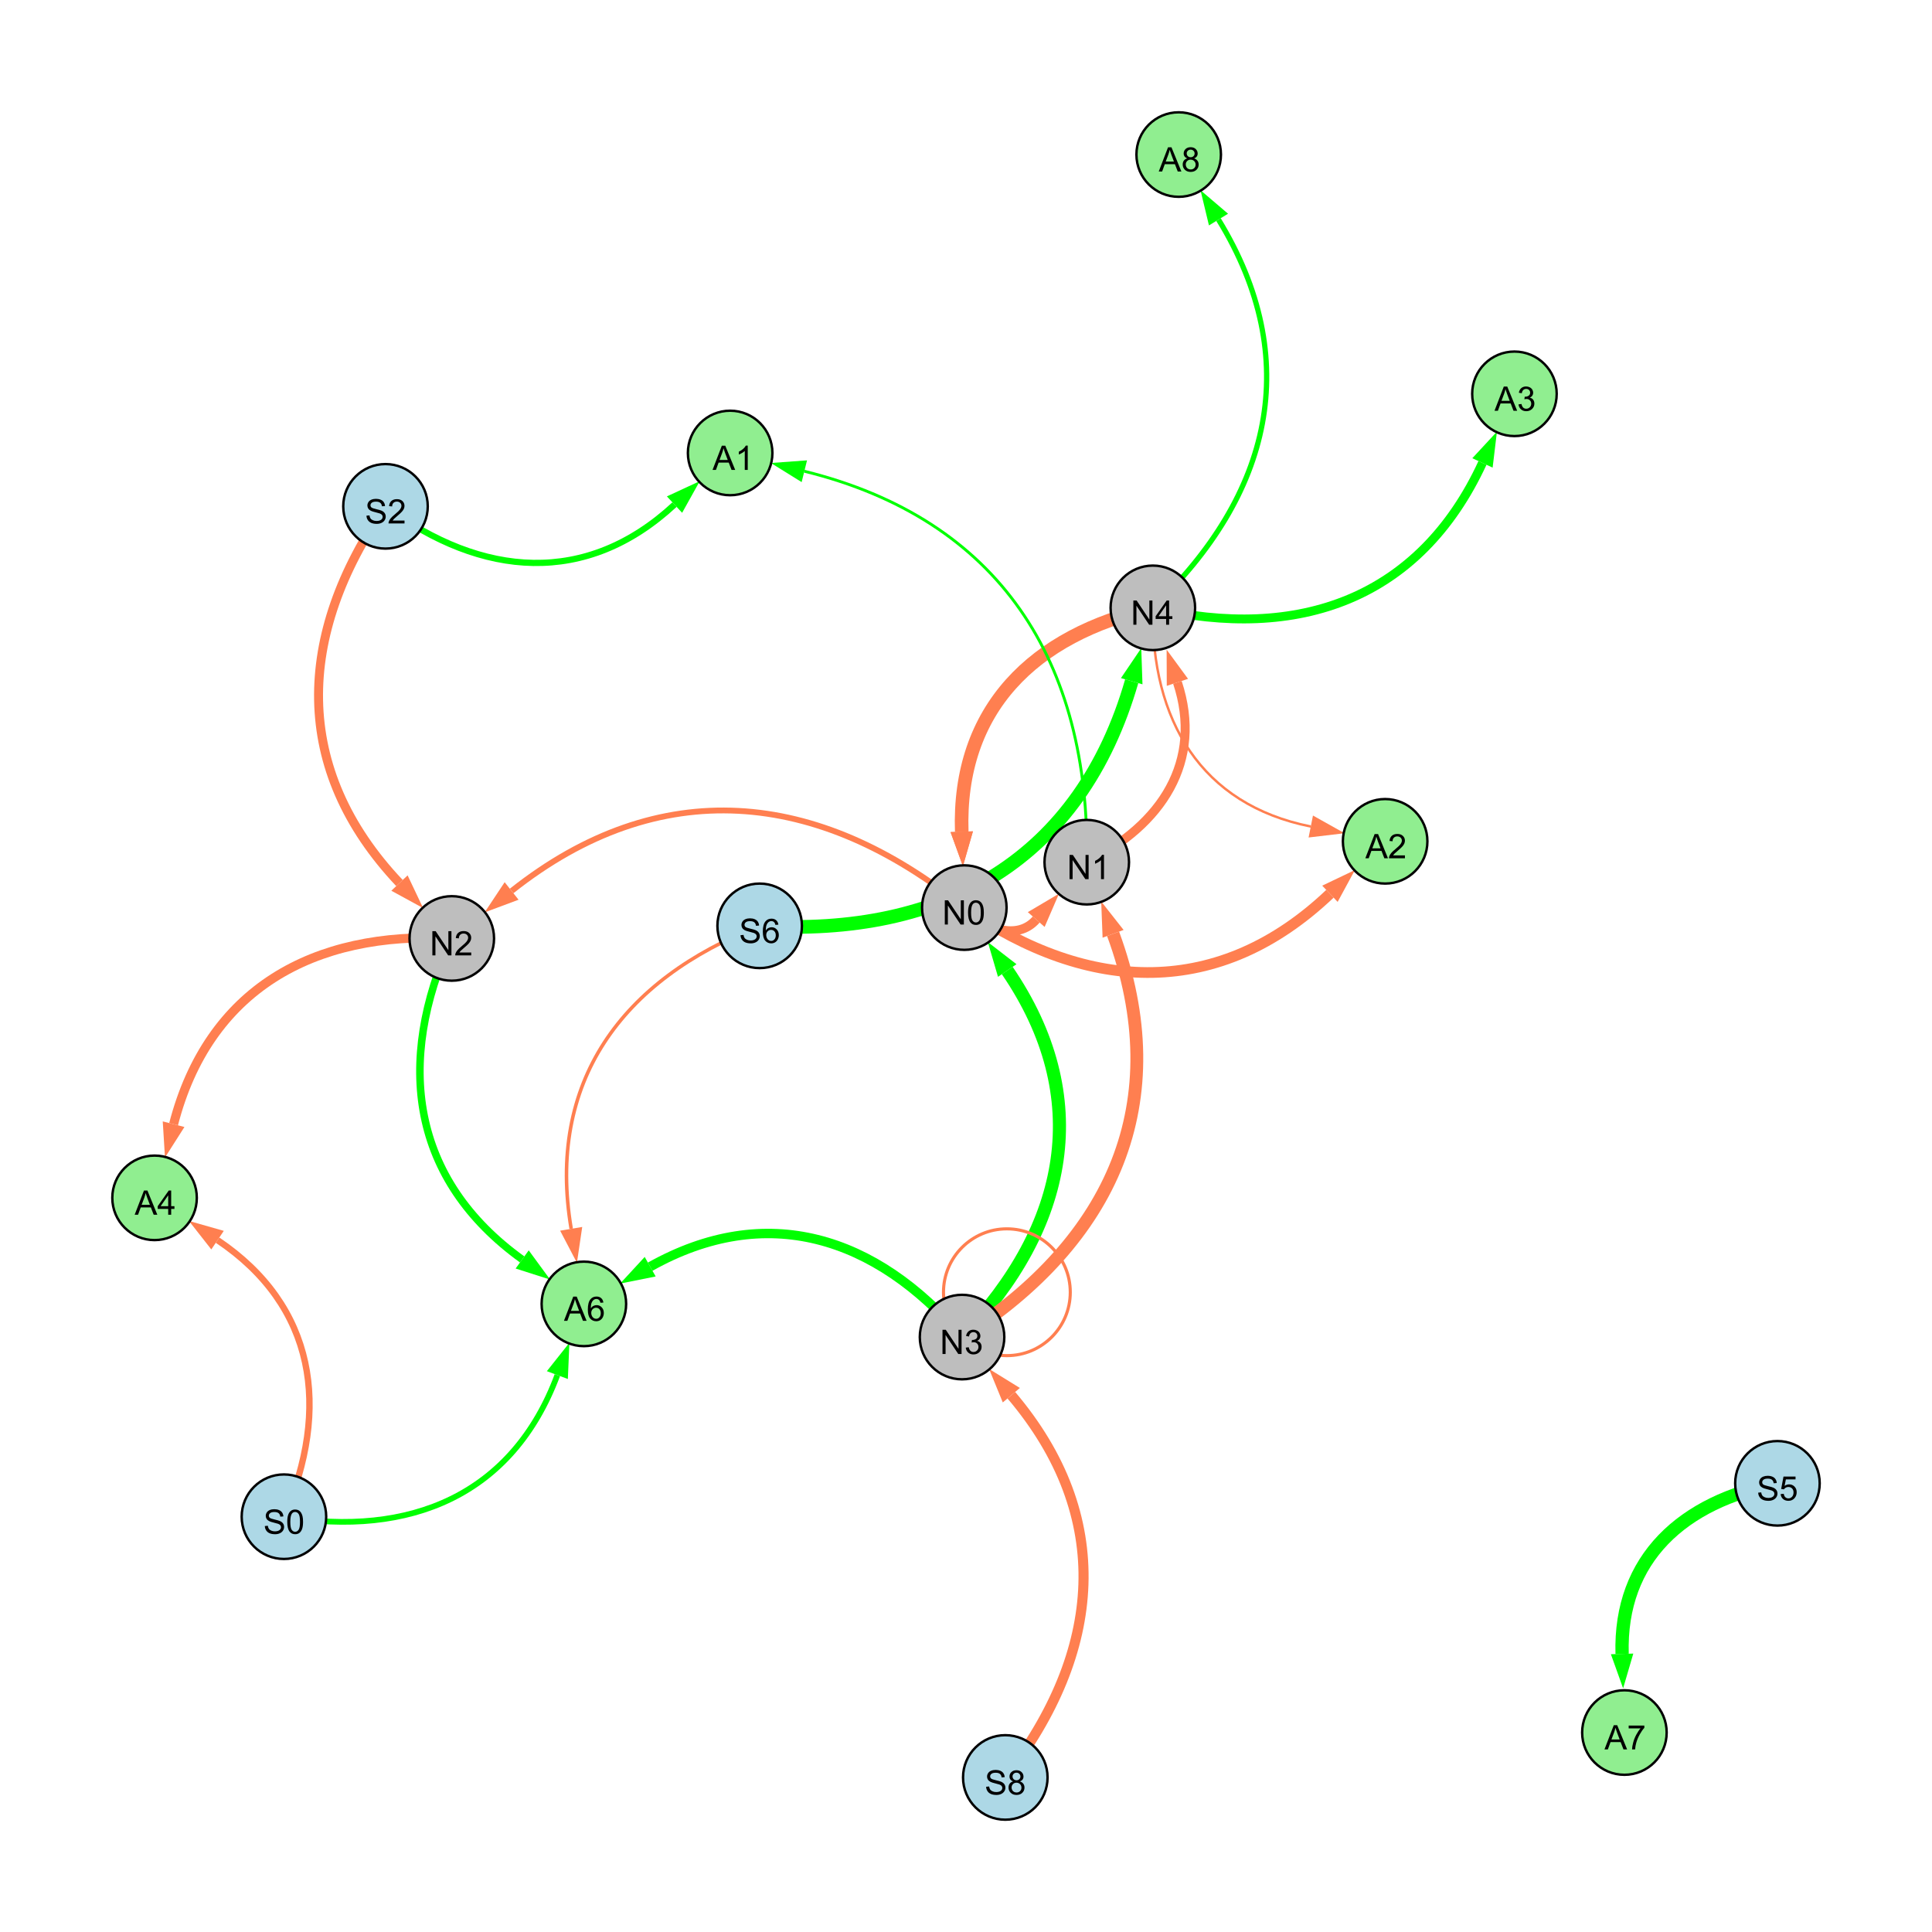 <?xml version="1.0" encoding="UTF-8"?>
<svg xmlns="http://www.w3.org/2000/svg" xmlns:xlink="http://www.w3.org/1999/xlink" width="800" height="800" viewBox="0 0 800 800">
<defs>
<g>
<g id="glyph-0-0">
<path d="M 1.066 0 L 1.066 -10.023 L 2.426 -10.023 L 7.691 -2.152 L 7.691 -10.023 L 8.961 -10.023 L 8.961 0 L 7.602 0 L 2.336 -7.875 L 2.336 0 Z M 1.066 0 "/>
</g>
<g id="glyph-0-1">
<path d="M 0.582 -4.941 C 0.582 -6.129 0.703 -7.082 0.945 -7.805 C 1.191 -8.527 1.555 -9.082 2.035 -9.477 C 2.516 -9.867 3.121 -10.062 3.848 -10.062 C 4.387 -10.062 4.859 -9.953 5.266 -9.738 C 5.668 -9.52 6.004 -9.211 6.27 -8.801 C 6.531 -8.395 6.738 -7.898 6.891 -7.312 C 7.039 -6.727 7.117 -5.938 7.117 -4.941 C 7.117 -3.766 6.996 -2.816 6.754 -2.094 C 6.512 -1.371 6.152 -0.816 5.672 -0.422 C 5.191 -0.027 4.582 0.172 3.848 0.172 C 2.883 0.172 2.125 -0.176 1.57 -0.867 C 0.91 -1.703 0.582 -3.059 0.582 -4.941 M 1.844 -4.941 C 1.844 -3.297 2.039 -2.203 2.422 -1.656 C 2.809 -1.113 3.285 -0.84 3.848 -0.84 C 4.414 -0.84 4.891 -1.113 5.273 -1.66 C 5.66 -2.207 5.852 -3.301 5.852 -4.941 C 5.852 -6.594 5.66 -7.688 5.273 -8.23 C 4.891 -8.773 4.41 -9.043 3.836 -9.043 C 3.27 -9.043 2.82 -8.805 2.48 -8.328 C 2.059 -7.715 1.844 -6.586 1.844 -4.941 Z M 1.844 -4.941 "/>
</g>
<g id="glyph-0-2">
<path d="M 5.215 0 L 3.984 0 L 3.984 -7.84 C 3.688 -7.559 3.301 -7.277 2.82 -6.992 C 2.34 -6.711 1.906 -6.5 1.523 -6.359 L 1.523 -7.547 C 2.211 -7.871 2.812 -8.262 3.328 -8.723 C 3.844 -9.184 4.207 -9.629 4.422 -10.062 L 5.215 -10.062 Z M 5.215 0 "/>
</g>
<g id="glyph-0-3">
<path d="M 4.523 0 L 4.523 -2.398 L 0.18 -2.398 L 0.18 -3.527 L 4.75 -10.023 L 5.758 -10.023 L 5.758 -3.527 L 7.109 -3.527 L 7.109 -2.398 L 5.758 -2.398 L 5.758 0 L 4.523 0 M 4.523 -3.527 L 4.523 -8.047 L 1.387 -3.527 Z M 4.523 -3.527 "/>
</g>
<g id="glyph-0-4">
<path d="M 0.586 -2.645 L 1.82 -2.809 C 1.961 -2.113 2.199 -1.609 2.539 -1.301 C 2.879 -0.996 3.293 -0.84 3.781 -0.84 C 4.359 -0.84 4.848 -1.043 5.246 -1.441 C 5.645 -1.844 5.844 -2.34 5.844 -2.934 C 5.844 -3.496 5.66 -3.965 5.289 -4.332 C 4.922 -4.699 4.453 -4.883 3.883 -4.883 C 3.648 -4.883 3.359 -4.836 3.016 -4.742 L 3.152 -5.824 C 3.234 -5.816 3.301 -5.812 3.352 -5.812 C 3.875 -5.812 4.344 -5.945 4.766 -6.219 C 5.184 -6.492 5.395 -6.914 5.395 -7.484 C 5.395 -7.938 5.242 -8.309 4.938 -8.605 C 4.629 -8.902 4.234 -9.051 3.754 -9.051 C 3.273 -9.051 2.875 -8.898 2.555 -8.602 C 2.238 -8.297 2.031 -7.848 1.941 -7.246 L 0.711 -7.465 C 0.859 -8.289 1.203 -8.93 1.734 -9.383 C 2.27 -9.836 2.934 -10.062 3.727 -10.062 C 4.273 -10.062 4.777 -9.945 5.234 -9.711 C 5.695 -9.477 6.047 -9.156 6.293 -8.75 C 6.535 -8.344 6.656 -7.914 6.656 -7.457 C 6.656 -7.023 6.543 -6.629 6.309 -6.273 C 6.078 -5.918 5.734 -5.637 5.277 -5.43 C 5.871 -5.289 6.328 -5.008 6.656 -4.578 C 6.984 -4.145 7.148 -3.605 7.148 -2.961 C 7.148 -2.086 6.832 -1.344 6.195 -0.734 C 5.555 -0.125 4.75 0.18 3.773 0.18 C 2.895 0.18 2.164 -0.086 1.582 -0.609 C 1 -1.133 0.672 -1.812 0.586 -2.645 Z M 0.586 -2.645 "/>
</g>
<g id="glyph-0-5">
<path d="M 7.047 -1.184 L 7.047 0 L 0.422 0 C 0.414 -0.297 0.461 -0.582 0.566 -0.855 C 0.734 -1.305 1.008 -1.75 1.379 -2.188 C 1.75 -2.625 2.285 -3.133 2.988 -3.703 C 4.078 -4.598 4.812 -5.305 5.195 -5.828 C 5.578 -6.348 5.77 -6.844 5.77 -7.309 C 5.77 -7.797 5.594 -8.207 5.246 -8.543 C 4.898 -8.875 4.445 -9.043 3.883 -9.043 C 3.289 -9.043 2.816 -8.867 2.461 -8.512 C 2.105 -8.156 1.926 -7.664 1.922 -7.035 L 0.656 -7.164 C 0.742 -8.109 1.07 -8.828 1.633 -9.32 C 2.199 -9.816 2.957 -10.062 3.91 -10.062 C 4.871 -10.062 5.633 -9.797 6.195 -9.262 C 6.754 -8.73 7.035 -8.07 7.035 -7.281 C 7.035 -6.879 6.953 -6.484 6.789 -6.098 C 6.625 -5.711 6.352 -5.301 5.973 -4.875 C 5.59 -4.445 4.957 -3.859 4.074 -3.109 C 3.336 -2.492 2.863 -2.07 2.652 -1.848 C 2.441 -1.629 2.27 -1.406 2.133 -1.184 Z M 7.047 -1.184 "/>
</g>
<g id="glyph-0-6">
<path d="M 0.629 -3.219 L 1.879 -3.328 C 1.938 -2.828 2.078 -2.418 2.293 -2.094 C 2.512 -1.773 2.848 -1.516 3.301 -1.316 C 3.758 -1.117 4.27 -1.02 4.84 -1.02 C 5.344 -1.02 5.793 -1.094 6.18 -1.242 C 6.566 -1.395 6.855 -1.602 7.043 -1.863 C 7.234 -2.125 7.328 -2.41 7.328 -2.719 C 7.328 -3.035 7.238 -3.309 7.055 -3.543 C 6.871 -3.777 6.57 -3.977 6.152 -4.137 C 5.883 -4.242 5.289 -4.402 4.367 -4.625 C 3.449 -4.844 2.805 -5.055 2.434 -5.25 C 1.953 -5.5 1.598 -5.812 1.363 -6.184 C 1.129 -6.555 1.012 -6.969 1.012 -7.43 C 1.012 -7.938 1.156 -8.41 1.441 -8.848 C 1.73 -9.289 2.148 -9.621 2.699 -9.852 C 3.25 -10.078 3.863 -10.191 4.539 -10.191 C 5.281 -10.191 5.938 -10.074 6.504 -9.832 C 7.07 -9.594 7.508 -9.242 7.812 -8.777 C 8.117 -8.312 8.281 -7.785 8.305 -7.199 L 7.035 -7.102 C 6.965 -7.734 6.734 -8.215 6.34 -8.539 C 5.945 -8.863 5.363 -9.023 4.594 -9.023 C 3.793 -9.023 3.207 -8.875 2.84 -8.582 C 2.473 -8.289 2.289 -7.934 2.289 -7.52 C 2.289 -7.16 2.422 -6.863 2.68 -6.633 C 2.934 -6.398 3.602 -6.16 4.68 -5.918 C 5.758 -5.672 6.496 -5.461 6.898 -5.277 C 7.48 -5.008 7.91 -4.668 8.188 -4.254 C 8.469 -3.844 8.605 -3.367 8.605 -2.828 C 8.605 -2.297 8.453 -1.793 8.148 -1.324 C 7.844 -0.852 7.406 -0.484 6.832 -0.223 C 6.262 0.039 5.617 0.172 4.902 0.172 C 3.996 0.172 3.234 0.039 2.621 -0.227 C 2.008 -0.488 1.527 -0.887 1.18 -1.418 C 0.832 -1.949 0.648 -2.551 0.629 -3.219 Z M 0.629 -3.219 "/>
</g>
<g id="glyph-0-7">
<path d="M 6.965 -7.566 L 5.742 -7.473 C 5.633 -7.953 5.477 -8.305 5.277 -8.523 C 4.945 -8.875 4.535 -9.051 4.047 -9.051 C 3.656 -9.051 3.312 -8.941 3.016 -8.723 C 2.629 -8.441 2.32 -8.027 2.098 -7.484 C 1.875 -6.941 1.758 -6.172 1.75 -5.168 C 2.047 -5.617 2.41 -5.953 2.836 -6.172 C 3.266 -6.391 3.715 -6.5 4.184 -6.5 C 5.004 -6.5 5.703 -6.199 6.277 -5.594 C 6.855 -4.992 7.145 -4.211 7.145 -3.254 C 7.145 -2.625 7.008 -2.039 6.738 -1.5 C 6.465 -0.961 6.094 -0.547 5.617 -0.258 C 5.145 0.027 4.609 0.172 4.008 0.172 C 2.98 0.172 2.145 -0.207 1.496 -0.961 C 0.852 -1.715 0.527 -2.957 0.527 -4.688 C 0.527 -6.625 0.883 -8.035 1.602 -8.914 C 2.223 -9.68 3.066 -10.062 4.121 -10.062 C 4.91 -10.062 5.555 -9.84 6.059 -9.398 C 6.562 -8.957 6.867 -8.348 6.965 -7.566 M 1.941 -3.246 C 1.941 -2.824 2.031 -2.418 2.211 -2.031 C 2.391 -1.645 2.645 -1.348 2.969 -1.145 C 3.289 -0.941 3.629 -0.84 3.984 -0.84 C 4.504 -0.84 4.953 -1.051 5.324 -1.469 C 5.699 -1.891 5.887 -2.457 5.887 -3.18 C 5.887 -3.871 5.699 -4.418 5.332 -4.816 C 4.961 -5.215 4.5 -5.414 3.938 -5.414 C 3.383 -5.414 2.91 -5.215 2.523 -4.816 C 2.137 -4.418 1.941 -3.895 1.941 -3.246 Z M 1.941 -3.246 "/>
</g>
<g id="glyph-0-8">
<path d="M 2.477 -5.434 C 1.965 -5.621 1.586 -5.887 1.34 -6.234 C 1.094 -6.582 0.969 -6.996 0.969 -7.477 C 0.969 -8.207 1.234 -8.82 1.758 -9.316 C 2.281 -9.812 2.977 -10.062 3.848 -10.062 C 4.723 -10.062 5.43 -9.809 5.961 -9.301 C 6.492 -8.793 6.762 -8.172 6.762 -7.445 C 6.762 -6.98 6.641 -6.574 6.395 -6.23 C 6.152 -5.887 5.781 -5.621 5.285 -5.434 C 5.898 -5.234 6.367 -4.91 6.688 -4.465 C 7.012 -4.016 7.172 -3.484 7.172 -2.863 C 7.172 -2.008 6.867 -1.289 6.262 -0.703 C 5.656 -0.121 4.859 0.172 3.867 0.172 C 2.879 0.172 2.082 -0.121 1.477 -0.707 C 0.871 -1.293 0.566 -2.023 0.566 -2.898 C 0.566 -3.551 0.734 -4.098 1.062 -4.535 C 1.395 -4.977 1.863 -5.273 2.477 -5.434 M 2.227 -7.52 C 2.227 -7.047 2.383 -6.656 2.688 -6.359 C 2.992 -6.055 3.387 -5.906 3.875 -5.906 C 4.352 -5.906 4.738 -6.055 5.043 -6.355 C 5.344 -6.652 5.496 -7.02 5.496 -7.453 C 5.496 -7.902 5.34 -8.281 5.027 -8.59 C 4.715 -8.898 4.328 -9.051 3.863 -9.051 C 3.395 -9.051 3.004 -8.898 2.695 -8.602 C 2.383 -8.297 2.227 -7.938 2.227 -7.52 M 1.832 -2.891 C 1.832 -2.539 1.914 -2.203 2.082 -1.875 C 2.246 -1.547 2.496 -1.289 2.824 -1.109 C 3.152 -0.93 3.504 -0.84 3.883 -0.84 C 4.469 -0.84 4.957 -1.031 5.34 -1.406 C 5.723 -1.785 5.914 -2.266 5.914 -2.852 C 5.914 -3.441 5.715 -3.934 5.32 -4.32 C 4.926 -4.707 4.434 -4.902 3.844 -4.902 C 3.262 -4.902 2.785 -4.711 2.402 -4.328 C 2.023 -3.945 1.832 -3.465 1.832 -2.891 Z M 1.832 -2.891 "/>
</g>
<g id="glyph-0-9">
<path d="M -0.02 0 L 3.828 -10.023 L 5.258 -10.023 L 9.359 0 L 7.848 0 L 6.68 -3.035 L 2.488 -3.035 L 1.387 0 L -0.02 0 M 2.871 -4.117 L 6.27 -4.117 L 5.223 -6.891 C 4.902 -7.734 4.668 -8.426 4.512 -8.969 C 4.383 -8.328 4.203 -7.688 3.973 -7.055 Z M 2.871 -4.117 "/>
</g>
<g id="glyph-0-10">
<path d="M 0.582 -2.625 L 1.875 -2.734 C 1.969 -2.105 2.191 -1.633 2.539 -1.316 C 2.887 -1 3.309 -0.84 3.801 -0.84 C 4.395 -0.84 4.895 -1.062 5.305 -1.512 C 5.715 -1.957 5.922 -2.551 5.922 -3.289 C 5.922 -3.988 5.723 -4.543 5.328 -4.949 C 4.934 -5.355 4.418 -5.559 3.781 -5.559 C 3.383 -5.559 3.027 -5.469 2.707 -5.289 C 2.387 -5.109 2.137 -4.875 1.953 -4.586 L 0.801 -4.738 L 1.77 -9.883 L 6.754 -9.883 L 6.754 -8.711 L 2.754 -8.711 L 2.215 -6.016 C 2.816 -6.434 3.449 -6.645 4.109 -6.645 C 4.984 -6.645 5.723 -6.34 6.324 -5.734 C 6.926 -5.129 7.227 -4.352 7.227 -3.398 C 7.227 -2.492 6.961 -1.707 6.434 -1.047 C 5.789 -0.234 4.914 0.172 3.801 0.172 C 2.891 0.172 2.145 -0.086 1.57 -0.594 C 0.992 -1.105 0.664 -1.781 0.582 -2.625 Z M 0.582 -2.625 "/>
</g>
<g id="glyph-0-11">
<path d="M 0.664 -8.711 L 0.664 -9.891 L 7.148 -9.891 L 7.148 -8.934 C 6.512 -8.254 5.879 -7.352 5.254 -6.227 C 4.625 -5.102 4.141 -3.945 3.801 -2.754 C 3.555 -1.918 3.398 -0.996 3.328 0 L 2.062 0 C 2.078 -0.789 2.234 -1.742 2.531 -2.859 C 2.824 -3.973 3.25 -5.051 3.805 -6.086 C 4.359 -7.125 4.945 -8 5.57 -8.711 Z M 0.664 -8.711 "/>
</g>
</g>
</defs>
<rect x="-80" y="-80" width="960" height="960" fill="rgb(100%, 100%, 100%)" fill-opacity="1"/>
<path fill="none" stroke-width="3.807" stroke-linecap="butt" stroke-linejoin="miter" stroke="rgb(100%, 49.804%, 31.373%)" stroke-opacity="1" stroke-miterlimit="10" d="M 399.301 375.812 C 407.992 384.906 421.32 389.555 429.074 380.758 "/>
<path fill-rule="nonzero" fill="rgb(100%, 49.804%, 31.373%)" fill-opacity="1" d="M 438.508 370.055 L 432.555 383.824 L 425.598 377.695 L 438.508 370.055 "/>
<path fill="none" stroke-width="3.722" stroke-linecap="butt" stroke-linejoin="miter" stroke="rgb(100%, 49.804%, 31.373%)" stroke-opacity="1" stroke-miterlimit="10" d="M 450.004 357.012 C 481.133 341.574 498.301 315.219 487.539 282.551 "/>
<path fill-rule="nonzero" fill="rgb(100%, 49.804%, 31.373%)" fill-opacity="1" d="M 483.074 269 L 491.941 281.098 L 483.137 284 L 483.074 269 "/>
<path fill="none" stroke-width="4.271" stroke-linecap="butt" stroke-linejoin="miter" stroke="rgb(100%, 49.804%, 31.373%)" stroke-opacity="1" stroke-miterlimit="10" d="M 477.375 251.695 C 427.824 262.812 396.531 293.875 398.238 344.395 "/>
<path fill-rule="nonzero" fill="rgb(100%, 49.804%, 31.373%)" fill-opacity="1" d="M 398.723 358.652 L 393.605 344.551 L 402.871 344.238 L 398.723 358.652 "/>
<path fill="none" stroke-width="5.628" stroke-linecap="butt" stroke-linejoin="miter" stroke="rgb(100%, 49.804%, 31.373%)" stroke-opacity="1" stroke-miterlimit="10" d="M 477.375 251.695 C 427.824 262.812 396.531 293.875 398.238 344.395 "/>
<path fill-rule="nonzero" fill="rgb(100%, 49.804%, 31.373%)" fill-opacity="1" d="M 398.723 358.652 L 393.605 344.551 L 402.871 344.238 L 398.723 358.652 "/>
<path fill="none" stroke-width="5.425" stroke-linecap="butt" stroke-linejoin="miter" stroke="rgb(0%, 100%, 0%)" stroke-opacity="1" stroke-miterlimit="10" d="M 398.367 553.648 C 442.551 507.734 452.883 454.344 417.078 401.867 "/>
<path fill-rule="nonzero" fill="rgb(0%, 100%, 0%)" fill-opacity="1" d="M 409.039 390.086 L 420.906 399.258 L 413.25 404.48 L 409.039 390.086 "/>
<path fill="none" stroke-width="2.407" stroke-linecap="butt" stroke-linejoin="miter" stroke="rgb(100%, 49.804%, 31.373%)" stroke-opacity="1" stroke-miterlimit="10" d="M 399.301 375.812 C 338.539 326.656 272.953 320.449 211.852 368.93 "/>
<path fill-rule="nonzero" fill="rgb(100%, 49.804%, 31.373%)" fill-opacity="1" d="M 200.676 377.797 L 208.969 365.301 L 214.73 372.562 L 200.676 377.797 "/>
<path fill="none" stroke-width="3.708" stroke-linecap="butt" stroke-linejoin="miter" stroke="rgb(100%, 49.804%, 31.373%)" stroke-opacity="1" stroke-miterlimit="10" d="M 159.625 209.664 C 122.559 263.105 120.879 318.512 165.414 365.648 "/>
<path fill-rule="nonzero" fill="rgb(100%, 49.804%, 31.373%)" fill-opacity="1" d="M 175.211 376.02 L 162.043 368.832 L 168.781 362.469 L 175.211 376.02 "/>
<path fill="none" stroke-width="5.67" stroke-linecap="butt" stroke-linejoin="miter" stroke="rgb(0%, 100%, 0%)" stroke-opacity="1" stroke-miterlimit="10" d="M 314.559 383.371 C 391.238 388.121 447.387 355.738 468.621 282.074 "/>
<path fill-rule="nonzero" fill="rgb(0%, 100%, 0%)" fill-opacity="1" d="M 472.57 268.367 L 473.074 283.359 L 464.164 280.789 L 472.57 268.367 "/>
<path fill="none" stroke-width="1.289" stroke-linecap="butt" stroke-linejoin="miter" stroke="rgb(100%, 49.804%, 31.373%)" stroke-opacity="1" stroke-miterlimit="10" d="M 443.18 535.086 C 443.18 549.586 431.426 561.336 416.93 561.336 C 402.434 561.336 390.68 549.586 390.68 535.086 C 390.68 520.59 402.434 508.836 416.93 508.836 C 431.426 508.836 443.18 520.59 443.18 535.086 "/>
<path fill="none" stroke-width="5.314" stroke-linecap="butt" stroke-linejoin="miter" stroke="rgb(100%, 49.804%, 31.373%)" stroke-opacity="1" stroke-miterlimit="10" d="M 398.367 553.648 C 460.957 513.625 486.484 456.246 460.906 386.676 "/>
<path fill-rule="nonzero" fill="rgb(100%, 49.804%, 31.373%)" fill-opacity="1" d="M 455.984 373.285 L 465.258 385.074 L 456.559 388.273 L 455.984 373.285 "/>
<path fill="none" stroke-width="4.174" stroke-linecap="butt" stroke-linejoin="miter" stroke="rgb(100%, 49.804%, 31.373%)" stroke-opacity="1" stroke-miterlimit="10" d="M 416.273 736 C 456.676 683.863 461.297 627.895 418.77 577.723 "/>
<path fill-rule="nonzero" fill="rgb(100%, 49.804%, 31.373%)" fill-opacity="1" d="M 409.547 566.84 L 422.305 574.723 L 415.234 580.719 L 409.547 566.84 "/>
<path fill="none" stroke-width="3.753" stroke-linecap="butt" stroke-linejoin="miter" stroke="rgb(100%, 49.804%, 31.373%)" stroke-opacity="1" stroke-miterlimit="10" d="M 187.078 388.586 C 129.449 385.422 86.266 409.828 71.879 465.504 "/>
<path fill-rule="nonzero" fill="rgb(100%, 49.804%, 31.373%)" fill-opacity="1" d="M 68.312 479.316 L 67.391 464.344 L 76.367 466.664 L 68.312 479.316 "/>
<path fill="none" stroke-width="1.457" stroke-linecap="butt" stroke-linejoin="miter" stroke="rgb(100%, 49.804%, 31.373%)" stroke-opacity="1" stroke-miterlimit="10" d="M 314.559 383.371 C 257.18 405.68 226.281 448.324 236.516 508.824 "/>
<path fill-rule="nonzero" fill="rgb(100%, 49.804%, 31.373%)" fill-opacity="1" d="M 238.895 522.891 L 231.945 509.598 L 241.086 508.055 L 238.895 522.891 "/>
<path fill="none" stroke-width="2.647" stroke-linecap="butt" stroke-linejoin="miter" stroke="rgb(100%, 49.804%, 31.373%)" stroke-opacity="1" stroke-miterlimit="10" d="M 117.574 628.035 C 137.039 582.992 130.613 540.742 90.082 513.52 "/>
<path fill-rule="nonzero" fill="rgb(100%, 49.804%, 31.373%)" fill-opacity="1" d="M 78.242 505.566 L 92.668 509.672 L 87.5 517.367 L 78.242 505.566 "/>
<path fill="none" stroke-width="4.44" stroke-linecap="butt" stroke-linejoin="miter" stroke="rgb(100%, 49.804%, 31.373%)" stroke-opacity="1" stroke-miterlimit="10" d="M 399.301 375.812 C 451.199 411.754 505.078 413.441 550.699 370.09 "/>
<path fill-rule="nonzero" fill="rgb(100%, 49.804%, 31.373%)" fill-opacity="1" d="M 561.039 360.266 L 553.891 373.453 L 547.504 366.73 L 561.039 360.266 "/>
<path fill="none" stroke-width="2.36" stroke-linecap="butt" stroke-linejoin="miter" stroke="rgb(0%, 100%, 0%)" stroke-opacity="1" stroke-miterlimit="10" d="M 117.574 628.035 C 169.977 636.793 212.332 618.965 230.793 569.395 "/>
<path fill-rule="nonzero" fill="rgb(0%, 100%, 0%)" fill-opacity="1" d="M 235.773 556.023 L 235.137 571.012 L 226.449 567.773 L 235.773 556.023 "/>
<path fill="none" stroke-width="3.672" stroke-linecap="butt" stroke-linejoin="miter" stroke="rgb(0%, 100%, 0%)" stroke-opacity="1" stroke-miterlimit="10" d="M 477.375 251.695 C 537.871 265.816 587.863 247.895 613.859 191.688 "/>
<path fill-rule="nonzero" fill="rgb(0%, 100%, 0%)" fill-opacity="1" d="M 619.848 178.742 L 618.066 193.637 L 609.652 189.742 L 619.848 178.742 "/>
<path fill="none" stroke-width="1.184" stroke-linecap="butt" stroke-linejoin="miter" stroke="rgb(0%, 100%, 0%)" stroke-opacity="1" stroke-miterlimit="10" d="M 450.004 357.012 C 451.492 273.816 413.707 215 333.059 195.129 "/>
<path fill-rule="nonzero" fill="rgb(0%, 100%, 0%)" fill-opacity="1" d="M 319.207 191.719 L 334.168 190.629 L 331.949 199.633 L 319.207 191.719 "/>
<path fill="none" stroke-width="2.577" stroke-linecap="butt" stroke-linejoin="miter" stroke="rgb(0%, 100%, 0%)" stroke-opacity="1" stroke-miterlimit="10" d="M 159.625 209.664 C 199.695 239.344 242.93 242.703 279.301 208.945 "/>
<path fill-rule="nonzero" fill="rgb(0%, 100%, 0%)" fill-opacity="1" d="M 289.754 199.238 L 282.453 212.34 L 276.148 205.547 L 289.754 199.238 "/>
<path fill="none" stroke-width="3.105" stroke-linecap="butt" stroke-linejoin="miter" stroke="rgb(0%, 100%, 0%)" stroke-opacity="1" stroke-miterlimit="10" d="M 187.078 388.586 C 163.562 440.176 170.391 488.492 216.223 521.504 "/>
<path fill-rule="nonzero" fill="rgb(0%, 100%, 0%)" fill-opacity="1" d="M 227.797 529.844 L 213.512 525.266 L 218.93 517.742 L 227.797 529.844 "/>
<path fill="none" stroke-width="2.179" stroke-linecap="butt" stroke-linejoin="miter" stroke="rgb(0%, 100%, 0%)" stroke-opacity="1" stroke-miterlimit="10" d="M 477.375 251.695 C 526.629 204.898 539.926 148.715 504.555 90.926 "/>
<path fill-rule="nonzero" fill="rgb(0%, 100%, 0%)" fill-opacity="1" d="M 497.105 78.758 L 508.508 88.504 L 500.602 93.344 L 497.105 78.758 "/>
<path fill="none" stroke-width="3.899" stroke-linecap="butt" stroke-linejoin="miter" stroke="rgb(0%, 100%, 0%)" stroke-opacity="1" stroke-miterlimit="10" d="M 398.367 553.648 C 362.605 511.652 317.145 497.637 269.227 524.512 "/>
<path fill-rule="nonzero" fill="rgb(0%, 100%, 0%)" fill-opacity="1" d="M 256.785 531.492 L 266.961 520.469 L 271.496 528.555 L 256.785 531.492 "/>
<path fill="none" stroke-width="5.497" stroke-linecap="butt" stroke-linejoin="miter" stroke="rgb(0%, 100%, 0%)" stroke-opacity="1" stroke-miterlimit="10" d="M 736 614.211 C 696.898 621.676 670.52 645.367 671.68 684.848 "/>
<path fill-rule="nonzero" fill="rgb(0%, 100%, 0%)" fill-opacity="1" d="M 672.098 699.105 L 667.043 684.984 L 676.312 684.711 L 672.098 699.105 "/>
<path fill="none" stroke-width="1.007" stroke-linecap="butt" stroke-linejoin="miter" stroke="rgb(100%, 49.804%, 31.373%)" stroke-opacity="1" stroke-miterlimit="10" d="M 477.375 251.695 C 476.535 298.227 497.379 333.211 542.766 342.242 "/>
<path fill-rule="nonzero" fill="rgb(100%, 49.804%, 31.373%)" fill-opacity="1" d="M 556.758 345.023 L 541.863 346.789 L 543.672 337.695 L 556.758 345.023 "/>
<path fill-rule="nonzero" fill="rgb(74.51%, 74.51%, 74.51%)" fill-opacity="1" stroke-width="1" stroke-linecap="butt" stroke-linejoin="miter" stroke="rgb(0%, 0%, 0%)" stroke-opacity="1" stroke-miterlimit="10" d="M 416.801 375.812 C 416.801 385.48 408.969 393.312 399.301 393.312 C 389.637 393.312 381.801 385.48 381.801 375.812 C 381.801 366.148 389.637 358.312 399.301 358.312 C 408.969 358.312 416.801 366.148 416.801 375.812 "/>
<path fill-rule="nonzero" fill="rgb(74.51%, 74.51%, 74.51%)" fill-opacity="1" stroke-width="1" stroke-linecap="butt" stroke-linejoin="miter" stroke="rgb(0%, 0%, 0%)" stroke-opacity="1" stroke-miterlimit="10" d="M 467.504 357.012 C 467.504 366.68 459.668 374.512 450.004 374.512 C 440.34 374.512 432.504 366.68 432.504 357.012 C 432.504 347.348 440.34 339.512 450.004 339.512 C 459.668 339.512 467.504 347.348 467.504 357.012 "/>
<path fill-rule="nonzero" fill="rgb(74.51%, 74.51%, 74.51%)" fill-opacity="1" stroke-width="1" stroke-linecap="butt" stroke-linejoin="miter" stroke="rgb(0%, 0%, 0%)" stroke-opacity="1" stroke-miterlimit="10" d="M 494.875 251.695 C 494.875 261.363 487.039 269.195 477.375 269.195 C 467.711 269.195 459.875 261.363 459.875 251.695 C 459.875 242.031 467.711 234.195 477.375 234.195 C 487.039 234.195 494.875 242.031 494.875 251.695 "/>
<path fill-rule="nonzero" fill="rgb(74.51%, 74.51%, 74.51%)" fill-opacity="1" stroke-width="1" stroke-linecap="butt" stroke-linejoin="miter" stroke="rgb(0%, 0%, 0%)" stroke-opacity="1" stroke-miterlimit="10" d="M 415.867 553.648 C 415.867 563.312 408.031 571.148 398.367 571.148 C 388.703 571.148 380.867 563.312 380.867 553.648 C 380.867 543.984 388.703 536.148 398.367 536.148 C 408.031 536.148 415.867 543.984 415.867 553.648 "/>
<path fill-rule="nonzero" fill="rgb(74.51%, 74.51%, 74.51%)" fill-opacity="1" stroke-width="1" stroke-linecap="butt" stroke-linejoin="miter" stroke="rgb(0%, 0%, 0%)" stroke-opacity="1" stroke-miterlimit="10" d="M 204.578 388.586 C 204.578 398.25 196.746 406.086 187.078 406.086 C 177.414 406.086 169.578 398.25 169.578 388.586 C 169.578 378.918 177.414 371.086 187.078 371.086 C 196.746 371.086 204.578 378.918 204.578 388.586 "/>
<path fill-rule="nonzero" fill="rgb(67.843%, 84.706%, 90.196%)" fill-opacity="1" stroke-width="1" stroke-linecap="butt" stroke-linejoin="miter" stroke="rgb(0%, 0%, 0%)" stroke-opacity="1" stroke-miterlimit="10" d="M 177.125 209.664 C 177.125 219.332 169.289 227.164 159.625 227.164 C 149.961 227.164 142.125 219.332 142.125 209.664 C 142.125 200 149.961 192.164 159.625 192.164 C 169.289 192.164 177.125 200 177.125 209.664 "/>
<path fill-rule="nonzero" fill="rgb(67.843%, 84.706%, 90.196%)" fill-opacity="1" stroke-width="1" stroke-linecap="butt" stroke-linejoin="miter" stroke="rgb(0%, 0%, 0%)" stroke-opacity="1" stroke-miterlimit="10" d="M 332.059 383.371 C 332.059 393.039 324.223 400.871 314.559 400.871 C 304.895 400.871 297.059 393.039 297.059 383.371 C 297.059 373.707 304.895 365.871 314.559 365.871 C 324.223 365.871 332.059 373.707 332.059 383.371 "/>
<path fill-rule="nonzero" fill="rgb(67.843%, 84.706%, 90.196%)" fill-opacity="1" stroke-width="1" stroke-linecap="butt" stroke-linejoin="miter" stroke="rgb(0%, 0%, 0%)" stroke-opacity="1" stroke-miterlimit="10" d="M 433.773 736 C 433.773 745.664 425.938 753.5 416.273 753.5 C 406.609 753.5 398.773 745.664 398.773 736 C 398.773 726.336 406.609 718.5 416.273 718.5 C 425.938 718.5 433.773 726.336 433.773 736 "/>
<path fill-rule="nonzero" fill="rgb(56.471%, 93.333%, 56.471%)" fill-opacity="1" stroke-width="1" stroke-linecap="butt" stroke-linejoin="miter" stroke="rgb(0%, 0%, 0%)" stroke-opacity="1" stroke-miterlimit="10" d="M 81.5 496 C 81.5 505.664 73.664 513.5 64 513.5 C 54.336 513.5 46.5 505.664 46.5 496 C 46.5 486.336 54.336 478.5 64 478.5 C 73.664 478.5 81.5 486.336 81.5 496 "/>
<path fill-rule="nonzero" fill="rgb(56.471%, 93.333%, 56.471%)" fill-opacity="1" stroke-width="1" stroke-linecap="butt" stroke-linejoin="miter" stroke="rgb(0%, 0%, 0%)" stroke-opacity="1" stroke-miterlimit="10" d="M 259.273 539.91 C 259.273 549.574 251.438 557.41 241.773 557.41 C 232.109 557.41 224.273 549.574 224.273 539.91 C 224.273 530.246 232.109 522.41 241.773 522.41 C 251.438 522.41 259.273 530.246 259.273 539.91 "/>
<path fill-rule="nonzero" fill="rgb(67.843%, 84.706%, 90.196%)" fill-opacity="1" stroke-width="1" stroke-linecap="butt" stroke-linejoin="miter" stroke="rgb(0%, 0%, 0%)" stroke-opacity="1" stroke-miterlimit="10" d="M 135.074 628.035 C 135.074 637.703 127.238 645.535 117.574 645.535 C 107.91 645.535 100.074 637.703 100.074 628.035 C 100.074 618.371 107.91 610.535 117.574 610.535 C 127.238 610.535 135.074 618.371 135.074 628.035 "/>
<path fill-rule="nonzero" fill="rgb(56.471%, 93.333%, 56.471%)" fill-opacity="1" stroke-width="1" stroke-linecap="butt" stroke-linejoin="miter" stroke="rgb(0%, 0%, 0%)" stroke-opacity="1" stroke-miterlimit="10" d="M 591.059 348.367 C 591.059 358.031 583.223 365.867 573.559 365.867 C 563.895 365.867 556.059 358.031 556.059 348.367 C 556.059 338.703 563.895 330.867 573.559 330.867 C 583.223 330.867 591.059 338.703 591.059 348.367 "/>
<path fill-rule="nonzero" fill="rgb(56.471%, 93.333%, 56.471%)" fill-opacity="1" stroke-width="1" stroke-linecap="butt" stroke-linejoin="miter" stroke="rgb(0%, 0%, 0%)" stroke-opacity="1" stroke-miterlimit="10" d="M 644.598 163.07 C 644.598 172.738 636.762 180.57 627.098 180.57 C 617.434 180.57 609.598 172.738 609.598 163.07 C 609.598 153.406 617.434 145.57 627.098 145.57 C 636.762 145.57 644.598 153.406 644.598 163.07 "/>
<path fill-rule="nonzero" fill="rgb(56.471%, 93.333%, 56.471%)" fill-opacity="1" stroke-width="1" stroke-linecap="butt" stroke-linejoin="miter" stroke="rgb(0%, 0%, 0%)" stroke-opacity="1" stroke-miterlimit="10" d="M 319.836 187.562 C 319.836 197.227 312 205.062 302.336 205.062 C 292.672 205.062 284.836 197.227 284.836 187.562 C 284.836 177.898 292.672 170.062 302.336 170.062 C 312 170.062 319.836 177.898 319.836 187.562 "/>
<path fill-rule="nonzero" fill="rgb(56.471%, 93.333%, 56.471%)" fill-opacity="1" stroke-width="1" stroke-linecap="butt" stroke-linejoin="miter" stroke="rgb(0%, 0%, 0%)" stroke-opacity="1" stroke-miterlimit="10" d="M 505.574 64 C 505.574 73.664 497.738 81.5 488.074 81.5 C 478.406 81.5 470.574 73.664 470.574 64 C 470.574 54.336 478.406 46.5 488.074 46.5 C 497.738 46.5 505.574 54.336 505.574 64 "/>
<path fill-rule="nonzero" fill="rgb(67.843%, 84.706%, 90.196%)" fill-opacity="1" stroke-width="1" stroke-linecap="butt" stroke-linejoin="miter" stroke="rgb(0%, 0%, 0%)" stroke-opacity="1" stroke-miterlimit="10" d="M 753.5 614.211 C 753.5 623.875 745.664 631.711 736 631.711 C 726.336 631.711 718.5 623.875 718.5 614.211 C 718.5 604.543 726.336 596.711 736 596.711 C 745.664 596.711 753.5 604.543 753.5 614.211 "/>
<path fill-rule="nonzero" fill="rgb(56.471%, 93.333%, 56.471%)" fill-opacity="1" stroke-width="1" stroke-linecap="butt" stroke-linejoin="miter" stroke="rgb(0%, 0%, 0%)" stroke-opacity="1" stroke-miterlimit="10" d="M 690.133 717.406 C 690.133 727.07 682.297 734.906 672.633 734.906 C 662.969 734.906 655.133 727.07 655.133 717.406 C 655.133 707.738 662.969 699.906 672.633 699.906 C 682.297 699.906 690.133 707.738 690.133 717.406 "/>
<g fill="rgb(0%, 0%, 0%)" fill-opacity="1">
<use xlink:href="#glyph-0-0" x="390.156" y="382.828"/>
<use xlink:href="#glyph-0-1" x="400.267" y="382.828"/>
</g>
<g fill="rgb(0%, 0%, 0%)" fill-opacity="1">
<use xlink:href="#glyph-0-0" x="441.809" y="364.027"/>
<use xlink:href="#glyph-0-2" x="451.919" y="364.027"/>
</g>
<g fill="rgb(0%, 0%, 0%)" fill-opacity="1">
<use xlink:href="#glyph-0-0" x="468.234" y="258.691"/>
<use xlink:href="#glyph-0-3" x="478.345" y="258.691"/>
</g>
<g fill="rgb(0%, 0%, 0%)" fill-opacity="1">
<use xlink:href="#glyph-0-0" x="389.203" y="560.664"/>
<use xlink:href="#glyph-0-4" x="399.313" y="560.664"/>
</g>
<g fill="rgb(0%, 0%, 0%)" fill-opacity="1">
<use xlink:href="#glyph-0-0" x="177.969" y="395.598"/>
<use xlink:href="#glyph-0-5" x="188.079" y="395.598"/>
</g>
<g fill="rgb(0%, 0%, 0%)" fill-opacity="1">
<use xlink:href="#glyph-0-6" x="151.117" y="216.746"/>
<use xlink:href="#glyph-0-5" x="160.455" y="216.746"/>
</g>
<g fill="rgb(0%, 0%, 0%)" fill-opacity="1">
<use xlink:href="#glyph-0-6" x="306.004" y="390.453"/>
<use xlink:href="#glyph-0-7" x="315.342" y="390.453"/>
</g>
<g fill="rgb(0%, 0%, 0%)" fill-opacity="1">
<use xlink:href="#glyph-0-6" x="407.707" y="743.078"/>
<use xlink:href="#glyph-0-8" x="417.045" y="743.078"/>
</g>
<g fill="rgb(0%, 0%, 0%)" fill-opacity="1">
<use xlink:href="#glyph-0-9" x="55.785" y="502.992"/>
<use xlink:href="#glyph-0-3" x="65.123" y="502.992"/>
</g>
<g fill="rgb(0%, 0%, 0%)" fill-opacity="1">
<use xlink:href="#glyph-0-9" x="233.543" y="546.926"/>
<use xlink:href="#glyph-0-7" x="242.881" y="546.926"/>
</g>
<g fill="rgb(0%, 0%, 0%)" fill-opacity="1">
<use xlink:href="#glyph-0-6" x="109.031" y="635.117"/>
<use xlink:href="#glyph-0-1" x="118.369" y="635.117"/>
</g>
<g fill="rgb(0%, 0%, 0%)" fill-opacity="1">
<use xlink:href="#glyph-0-9" x="565.375" y="355.383"/>
<use xlink:href="#glyph-0-5" x="574.713" y="355.383"/>
</g>
<g fill="rgb(0%, 0%, 0%)" fill-opacity="1">
<use xlink:href="#glyph-0-9" x="618.863" y="170.086"/>
<use xlink:href="#glyph-0-4" x="628.201" y="170.086"/>
</g>
<g fill="rgb(0%, 0%, 0%)" fill-opacity="1">
<use xlink:href="#glyph-0-9" x="295.07" y="194.578"/>
<use xlink:href="#glyph-0-2" x="304.408" y="194.578"/>
</g>
<g fill="rgb(0%, 0%, 0%)" fill-opacity="1">
<use xlink:href="#glyph-0-9" x="479.828" y="71.016"/>
<use xlink:href="#glyph-0-8" x="489.166" y="71.016"/>
</g>
<g fill="rgb(0%, 0%, 0%)" fill-opacity="1">
<use xlink:href="#glyph-0-6" x="727.402" y="621.289"/>
<use xlink:href="#glyph-0-10" x="736.74" y="621.289"/>
</g>
<g fill="rgb(0%, 0%, 0%)" fill-opacity="1">
<use xlink:href="#glyph-0-9" x="664.398" y="724.398"/>
<use xlink:href="#glyph-0-11" x="673.736" y="724.398"/>
</g>
</svg>
